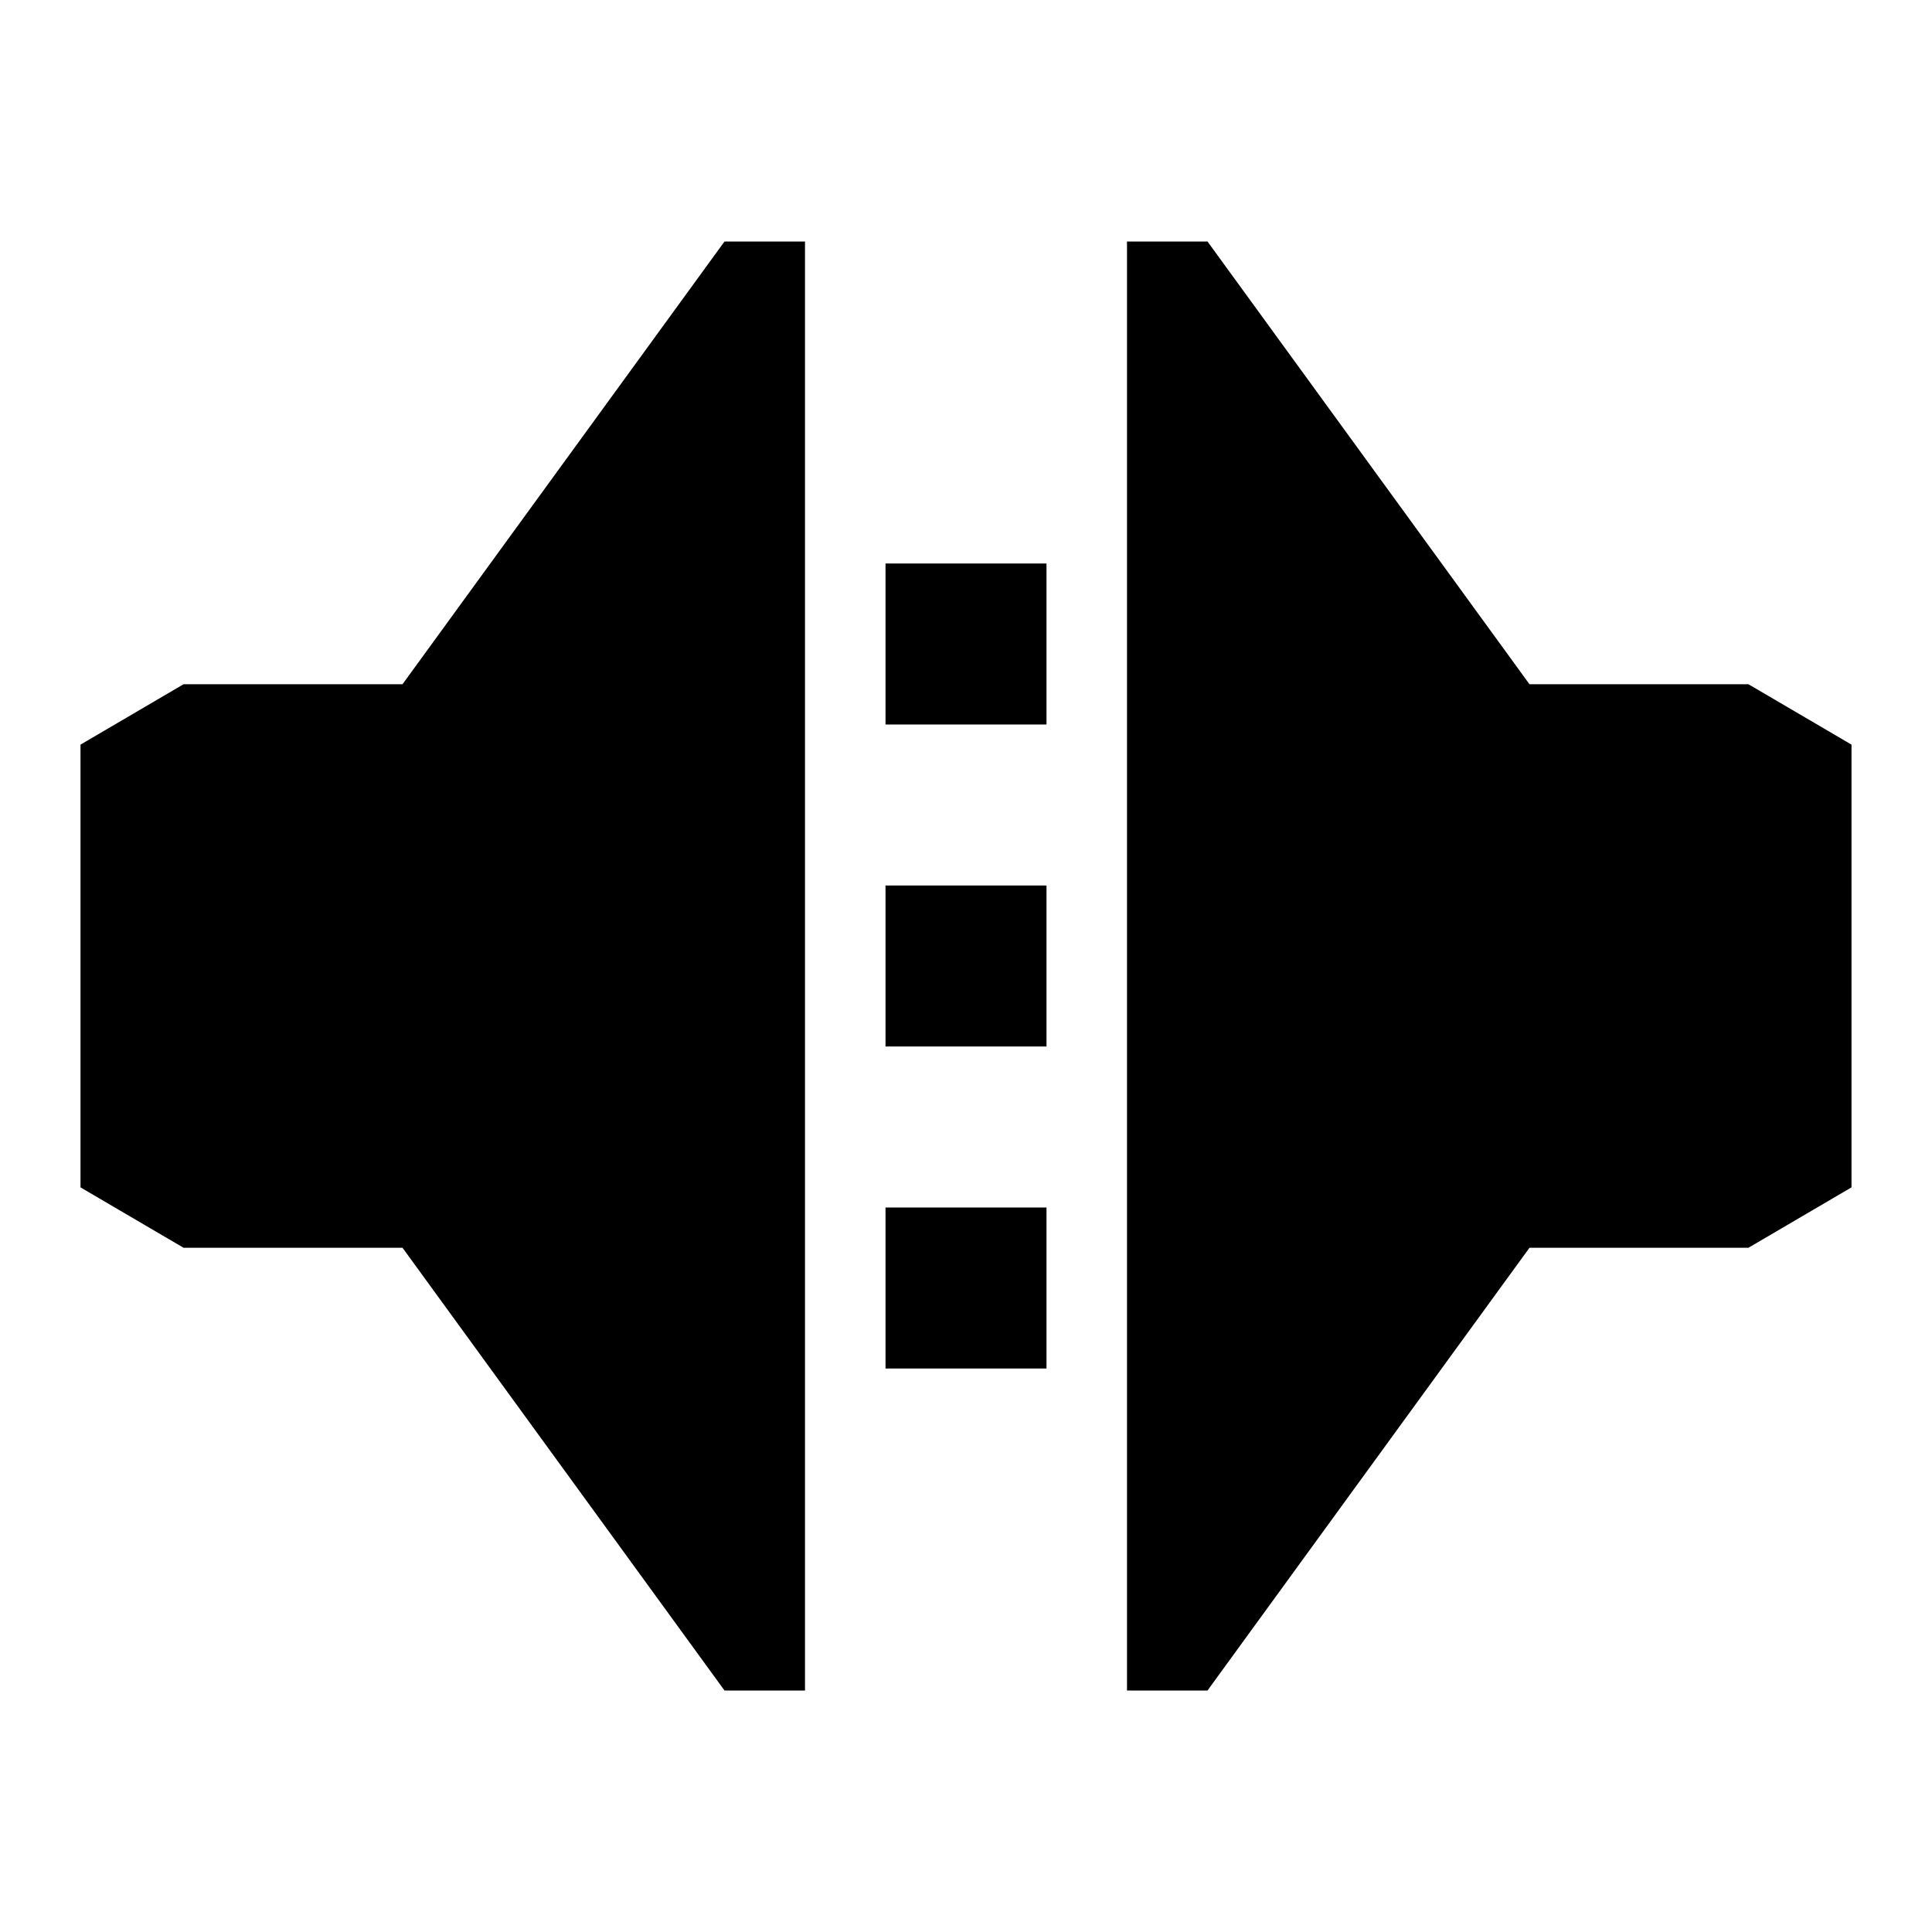 <svg id="Layer_1" data-name="Layer 1" xmlns="http://www.w3.org/2000/svg" viewBox="0 0 24 24">
  <defs>
    <style>.cls-1{fill:none;}.cls-2{fill-rule:evenodd;}</style>
  </defs>
  <title>ic_howling</title>
  <rect id="_Path_" data-name="&lt;Path&gt;" class="cls-1" width="24" height="24"/>
  <rect x="11" y="11" width="2" height="2"/>
  <rect x="11" y="7" width="2" height="2"/>
  <rect x="11" y="15" width="2" height="2"/>
  <polygon class="cls-2" points="5 8.5 2.28 8.5 1 9.25 1 14.75 2.28 15.5 5 15.5 9 21 10 21 10 3 9 3 5 8.5"/>
  <polygon class="cls-2" points="21.72 8.5 19 8.5 15 3 14 3 14 21 15 21 19 15.5 21.72 15.5 23 14.75 23 9.25 21.72 8.5"/>
</svg>
